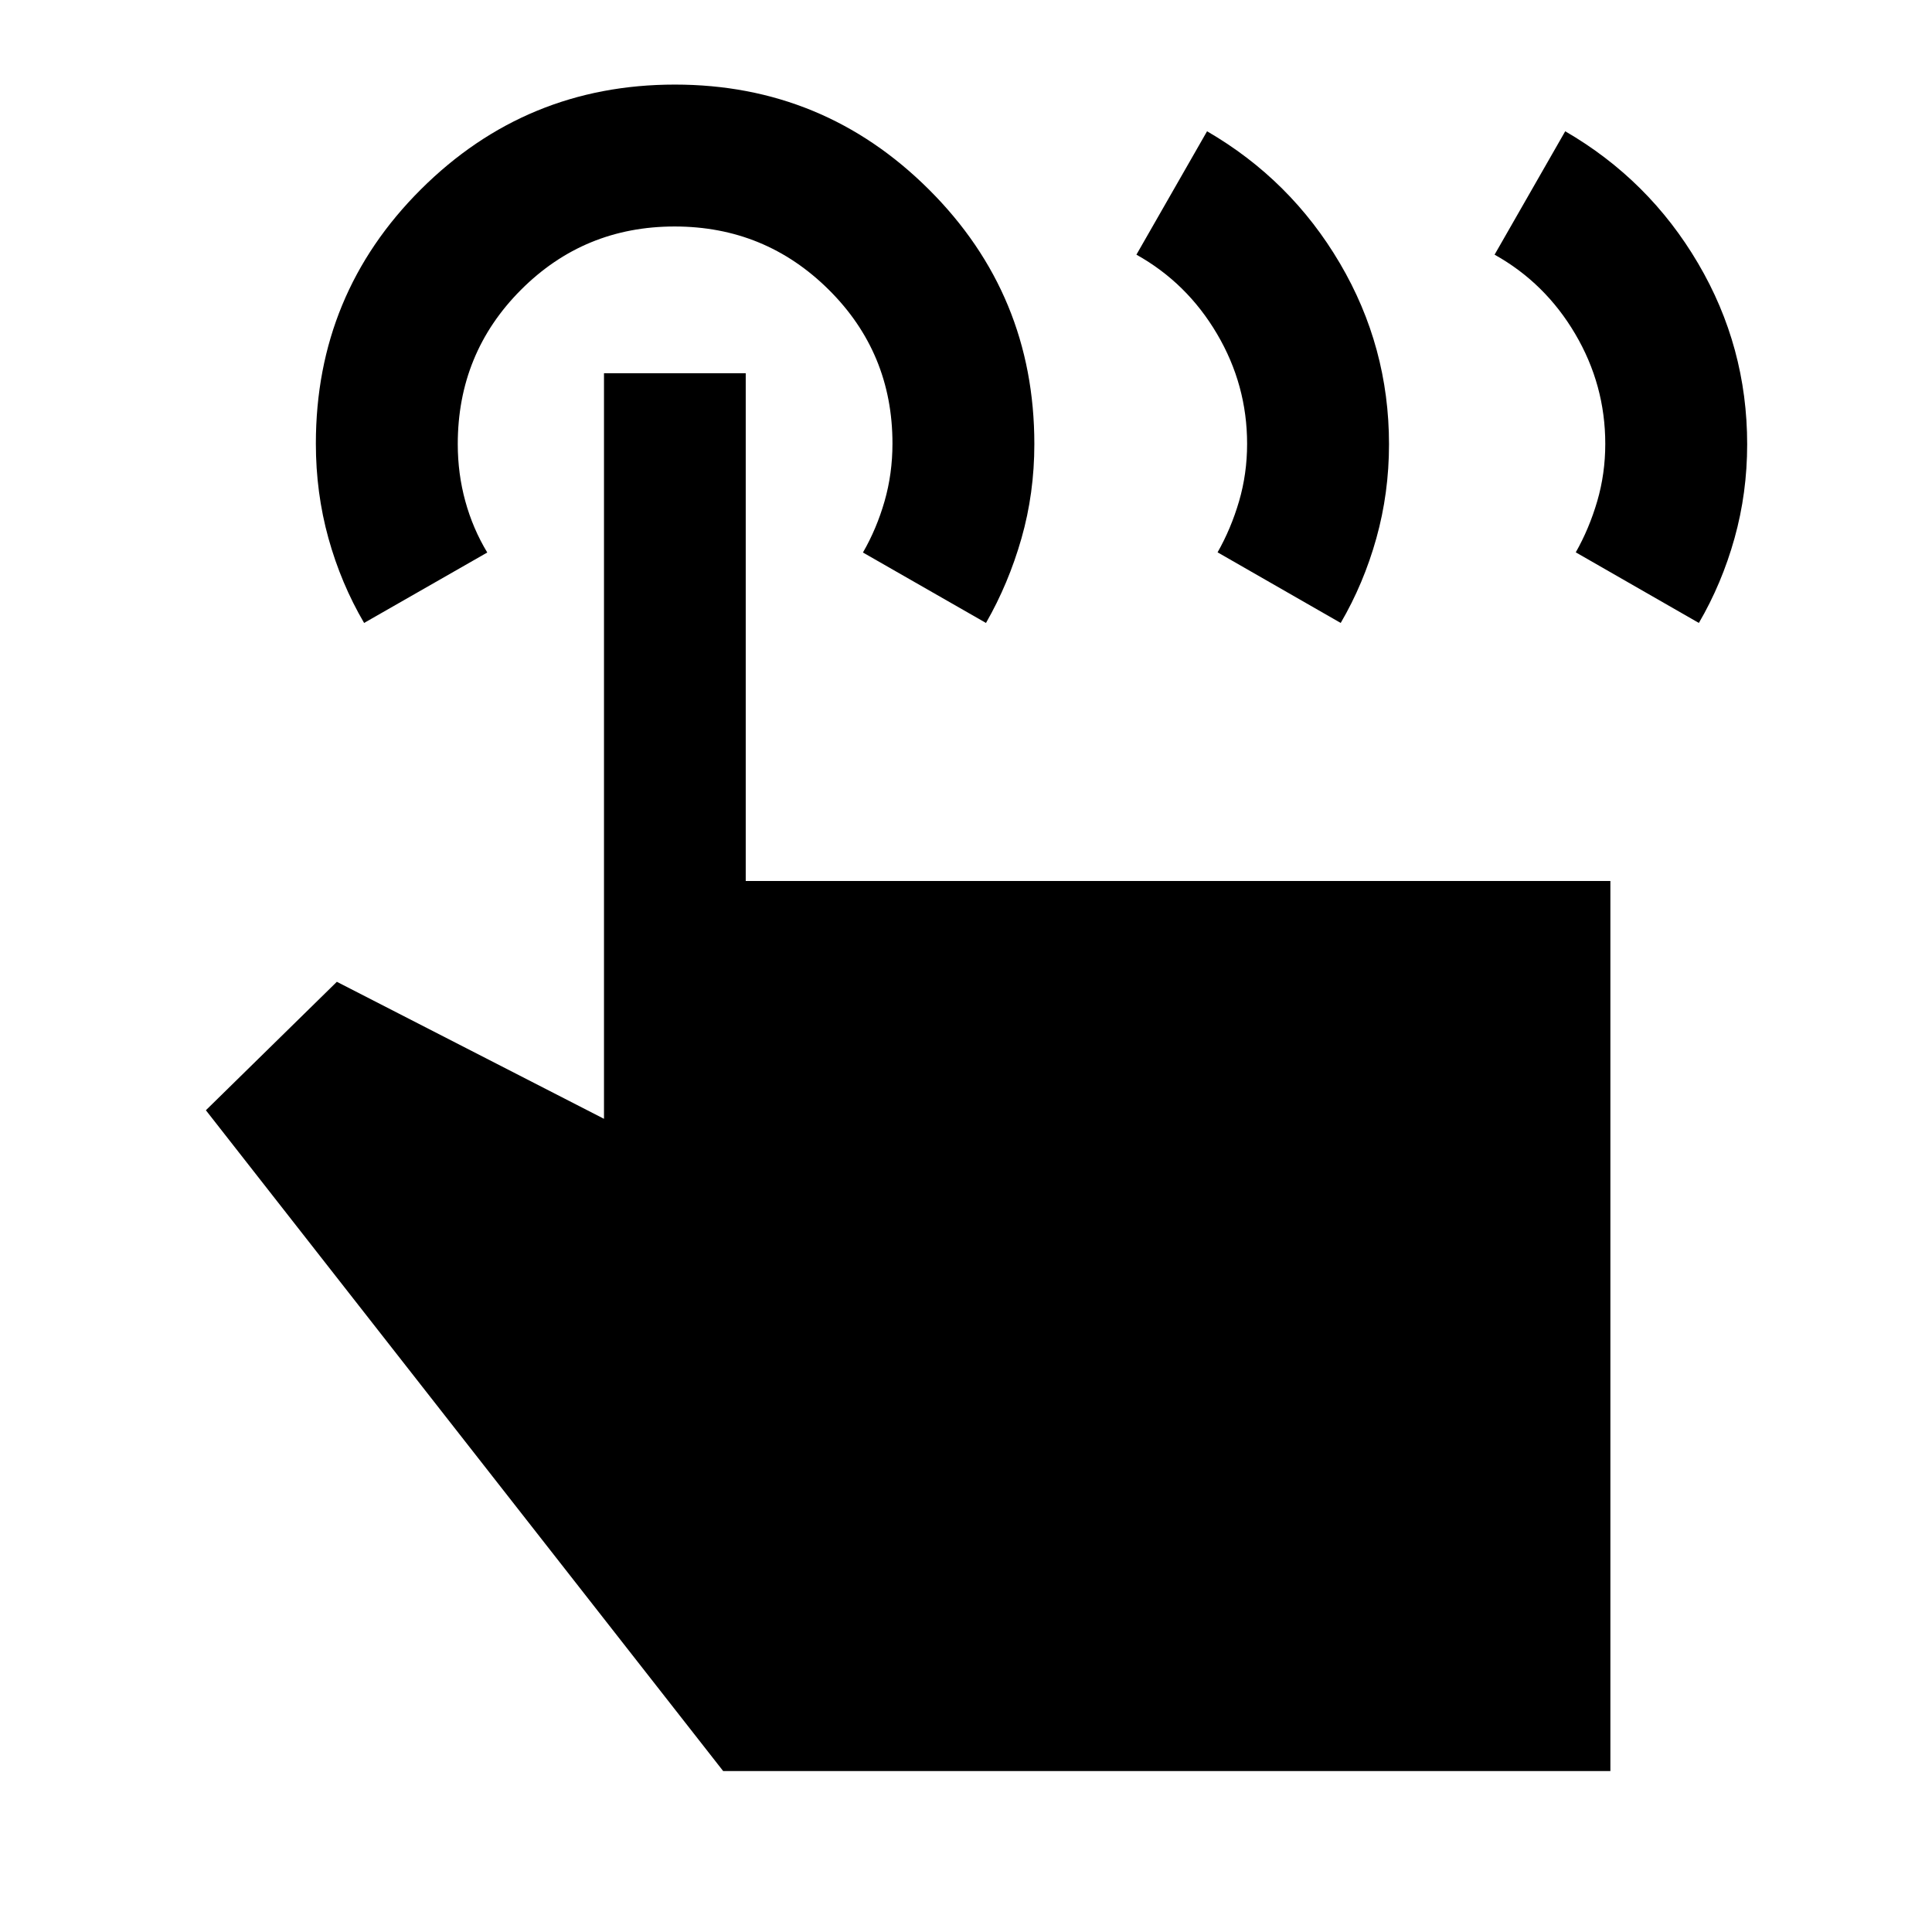 <svg xmlns="http://www.w3.org/2000/svg" height="40" viewBox="0 -960 960 960" width="40"><path d="m742.65-833.46 35.1-61.31q41.6 24.12 66 65.59 24.41 41.47 24.41 89.92 0 24.22-6.29 46.72-6.28 22.5-17.71 42.08l-61.17-35.09q6.67-11.75 10.67-25.41 3.99-13.67 3.99-28.5 0-29.27-14.94-54.62-14.94-25.36-40.06-39.38Zm-177.97 0 35.1-61.31q41.6 24.12 66 65.59 24.41 41.47 24.41 89.92 0 24.22-6.29 46.72-6.28 22.5-17.71 42.08l-61.18-35.09q6.68-11.75 10.68-25.41 3.99-13.67 3.99-28.5 0-29.27-14.94-54.62-14.94-25.36-40.06-39.38ZM800.19-79.97H359.34L102.3-408.32l65.08-63.83 132.74 68.08v-370.47h70.43v252.29h429.64v442.28ZM180.92-650.46q-11.48-19.61-17.73-42.13-6.24-22.53-6.24-47 0-74.32 52.23-126.35 52.24-52.03 126.16-52.03 73.93 0 126.28 52.18 52.34 52.18 52.34 126.45 0 24.42-6.41 46.88-6.41 22.45-17.62 42l-61.14-35q6.83-11.84 10.75-25.5 3.92-13.67 3.92-28.66 0-45.01-31.66-76.43-31.65-31.41-76.58-31.41t-76.35 31.47q-31.41 31.47-31.41 76.68 0 14.68 3.75 28.35 3.75 13.66 10.91 25.5l-61.2 35Z"/></svg>